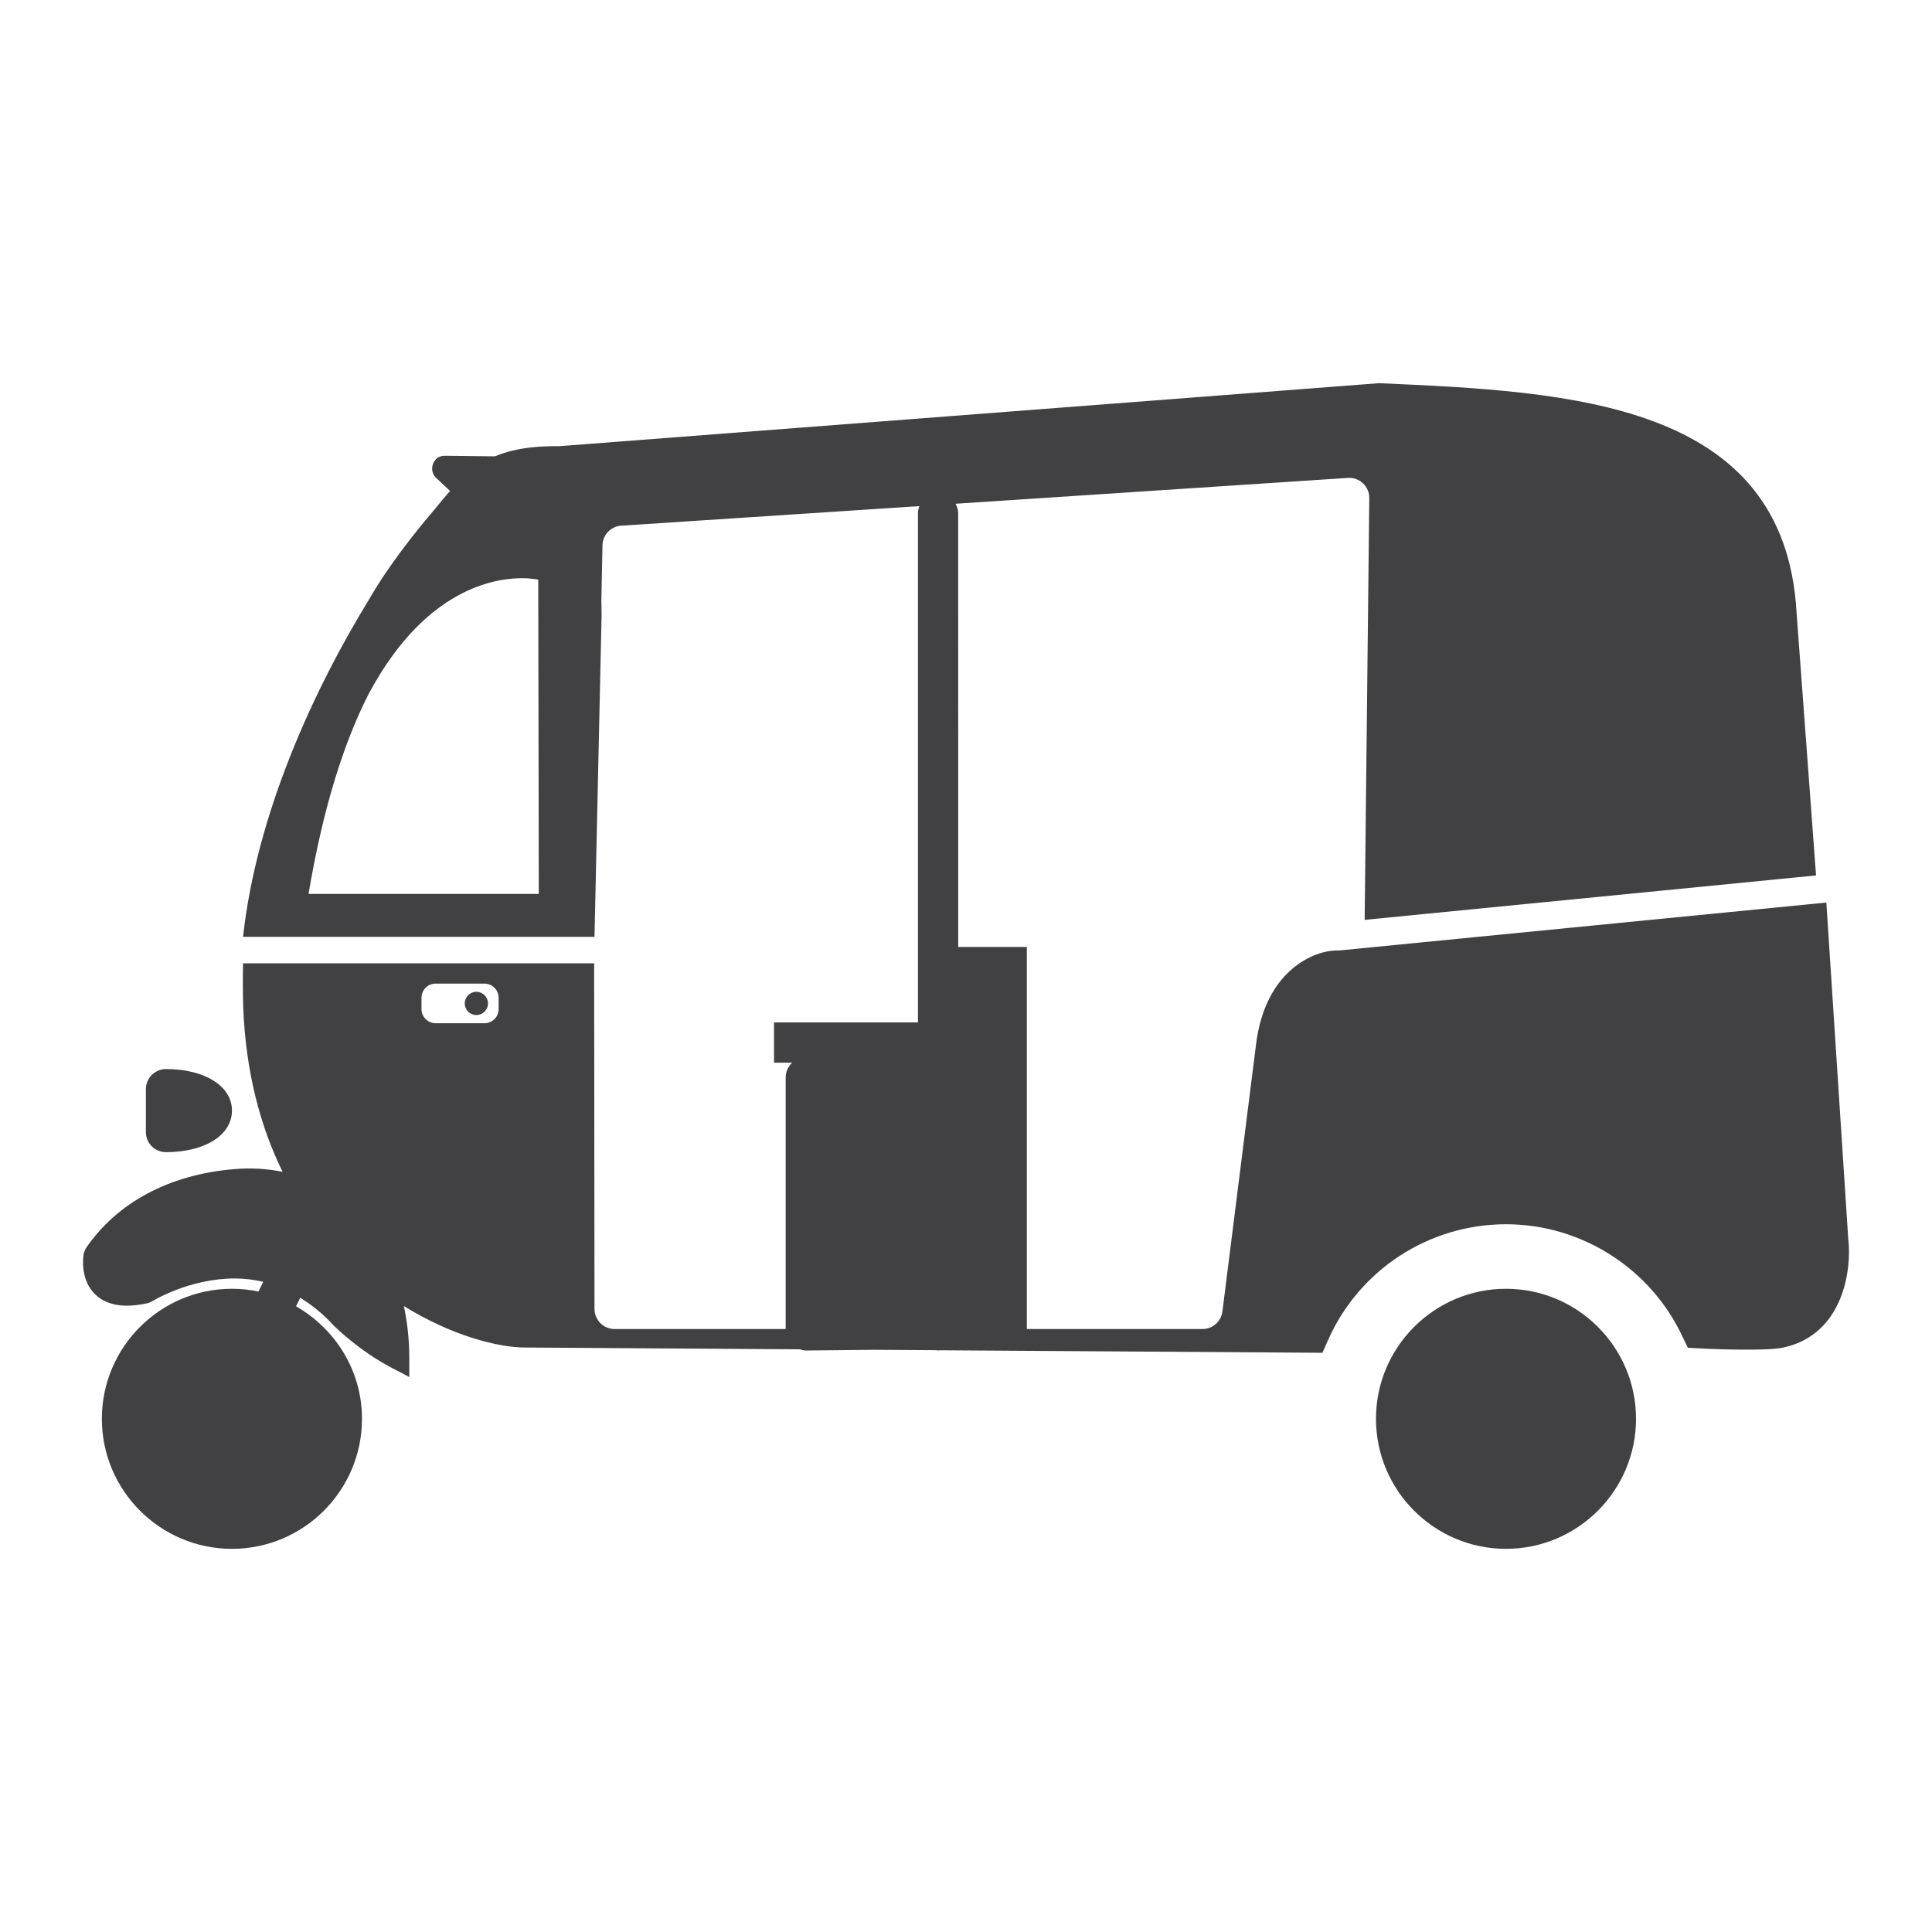 <?xml version="1.0" encoding="utf-8"?>
<!-- Generator: Adobe Illustrator 16.0.0, SVG Export Plug-In . SVG Version: 6.00 Build 0)  -->
<!DOCTYPE svg PUBLIC "-//W3C//DTD SVG 1.1//EN" "http://www.w3.org/Graphics/SVG/1.1/DTD/svg11.dtd">
<svg version="1.1" id="Layer_1" xmlns="http://www.w3.org/2000/svg" xmlns:xlink="http://www.w3.org/1999/xlink" x="0px" y="0px"
	 width="1024px" height="1024px" viewBox="0 0 1024 1024" enable-background="new 0 0 1024 1024" xml:space="preserve">
<g>
	<path fill="#414042" d="M87.988,610.667c20.583,0,34.958-9.042,34.958-22.042c0-12.958-14.375-22-34.958-22
		c-5.917,0-10.667,4.792-10.667,10.667V600C77.321,605.917,82.071,610.667,87.988,610.667z"/>
	<path fill="#414042" d="M798.211,683.084c-37.999,0-68.916,30.916-68.916,68.916s30.917,68.917,68.916,68.917
		c38,0,68.916-30.917,68.916-68.917S836.211,683.084,798.211,683.084z"/>
	<path fill="#414042" d="M979.625,656.834l-11.624-178.459L710.045,503.75c-0.375,0.042-0.708,0.042-1.083,0.042
		c-0.125,0-0.25-0.042-0.375-0.042c-0.125-0.041-0.209,0.042-0.375,0.042c0,0-0.042,0-0.084,0c-10.5,0-37.635,9.458-42.469,50.292
		l-17.749,141c-0.666,5.333-5.208,9.333-10.583,9.333h-93.082v-202.5h-36.386V272c0-1.833-0.583-3.5-1.417-5l208.645-13.739
		c5.916,0,10.666,4.781,10.666,10.656l-2.458,223.625L962.543,464L952.21,324.625c-6.334-111.989-120.541-117.052-221.29-121.531
		l-434.267,33.375c-8.875,0-21.896,0.209-34.333,5.396l-26.416-0.292c-3.375-0.042-5.333,1.646-6.375,4.25
		c-1.042,2.583-0.396,5.563,1.625,7.479l7.375,6.906c-2.563,2.916-5.25,6.166-8.083,9.666c-10.25,12-24.291,29.584-34.458,47.209
		c-29.75,48.416-60,114.166-67.166,179.458h1.646h184.624l3.771-170.958c-0.042-2.625-0.083-4.917-0.125-7.334l0.583-29
		c0-5.875,4.771-10.666,10.667-10.666l157.29-10.334c-0.417,1.167-0.75,2.417-0.75,3.75v269.917h-76.271v21.333h9.625
		c-2.104,1.959-3.458,4.667-3.458,7.792v133.375h-90.666c-5.896,0-10.666-4.792-10.666-10.667l-0.188-183.166H128.821
		c-0.166,5.375-0.125,18,0.083,23.333c1.396,34.875,9.291,63.625,20.875,87.167c-7.834-1.584-16.25-2.209-25.521-1.417
		c-34.354,2.75-62.353,17.708-78.895,42.167l-0.979,2.416c-0.208,1.25-2.021,12.25,4.709,20.334
		c2.833,3.416,8.291,7.458,18.188,7.458c3.375,0,7.125-0.458,11.166-1.375l1.979-0.833c0.208-0.125,19.625-12.209,43.938-12.209
		c5.25,0,10.292,0.625,15.167,1.75l-2.542,5.167c-4.542-0.958-9.229-1.458-14.042-1.458C84.926,683.084,53.989,714,53.989,752
		s30.937,68.917,68.958,68.917c38,0,68.916-30.917,68.916-68.917c0-25.625-14.187-47.708-34.958-59.625l2.208-4.541
		c6.208,3.875,12.167,8.5,17.625,14.625C177.3,703,190.32,715.959,207.654,725l9.271,4.834v-10.459
		c0-9.041-0.979-18.208-2.854-27.125c25.083,15.542,49.708,21.959,64.292,21.959l145.582,0.958c1,0.333,2.042,0.625,3.146,0.625
		c0.021,0,0.063,0,0.104,0l35.917-0.375l33.375,0.208c0.25,0.042,0.458,0.167,0.708,0.167s0.459-0.125,0.667-0.125L700.92,717
		l2.833-6.416c16.459-37.5,53.542-61.709,94.458-61.709c40.083,0,76.832,23.5,93.665,59.834l2.75,5.625l10.209,0.541
		c4.666,0.209,13.333,0.5,21.5,0.459c12.5,0,17-0.667,19.333-1.209C976.959,707.042,981.542,673.042,979.625,656.834z
		 M163.53,473.792c7.958-47.25,19.27-81.292,31.833-105.917c38.958-72.916,89.916-60.625,89.916-60.625l0.291,166.542H163.53z
		 M264.279,534.834c0,4.166-3.354,7.5-7.5,7.5h-25.875c-4.125,0-7.5-3.334-7.5-7.5v-6c0-4.167,3.375-7.5,7.5-7.5h25.875
		c4.146,0,7.5,3.333,7.5,7.5V534.834z"/>
	<path fill="#414042" d="M252.487,525.667c-3.417,0-6.167,2.792-6.167,6.167c0,3.416,2.75,6.166,6.167,6.166
		c3.396,0,6.167-2.75,6.167-6.166C258.654,528.459,255.882,525.667,252.487,525.667z"/>
</g>
</svg>
